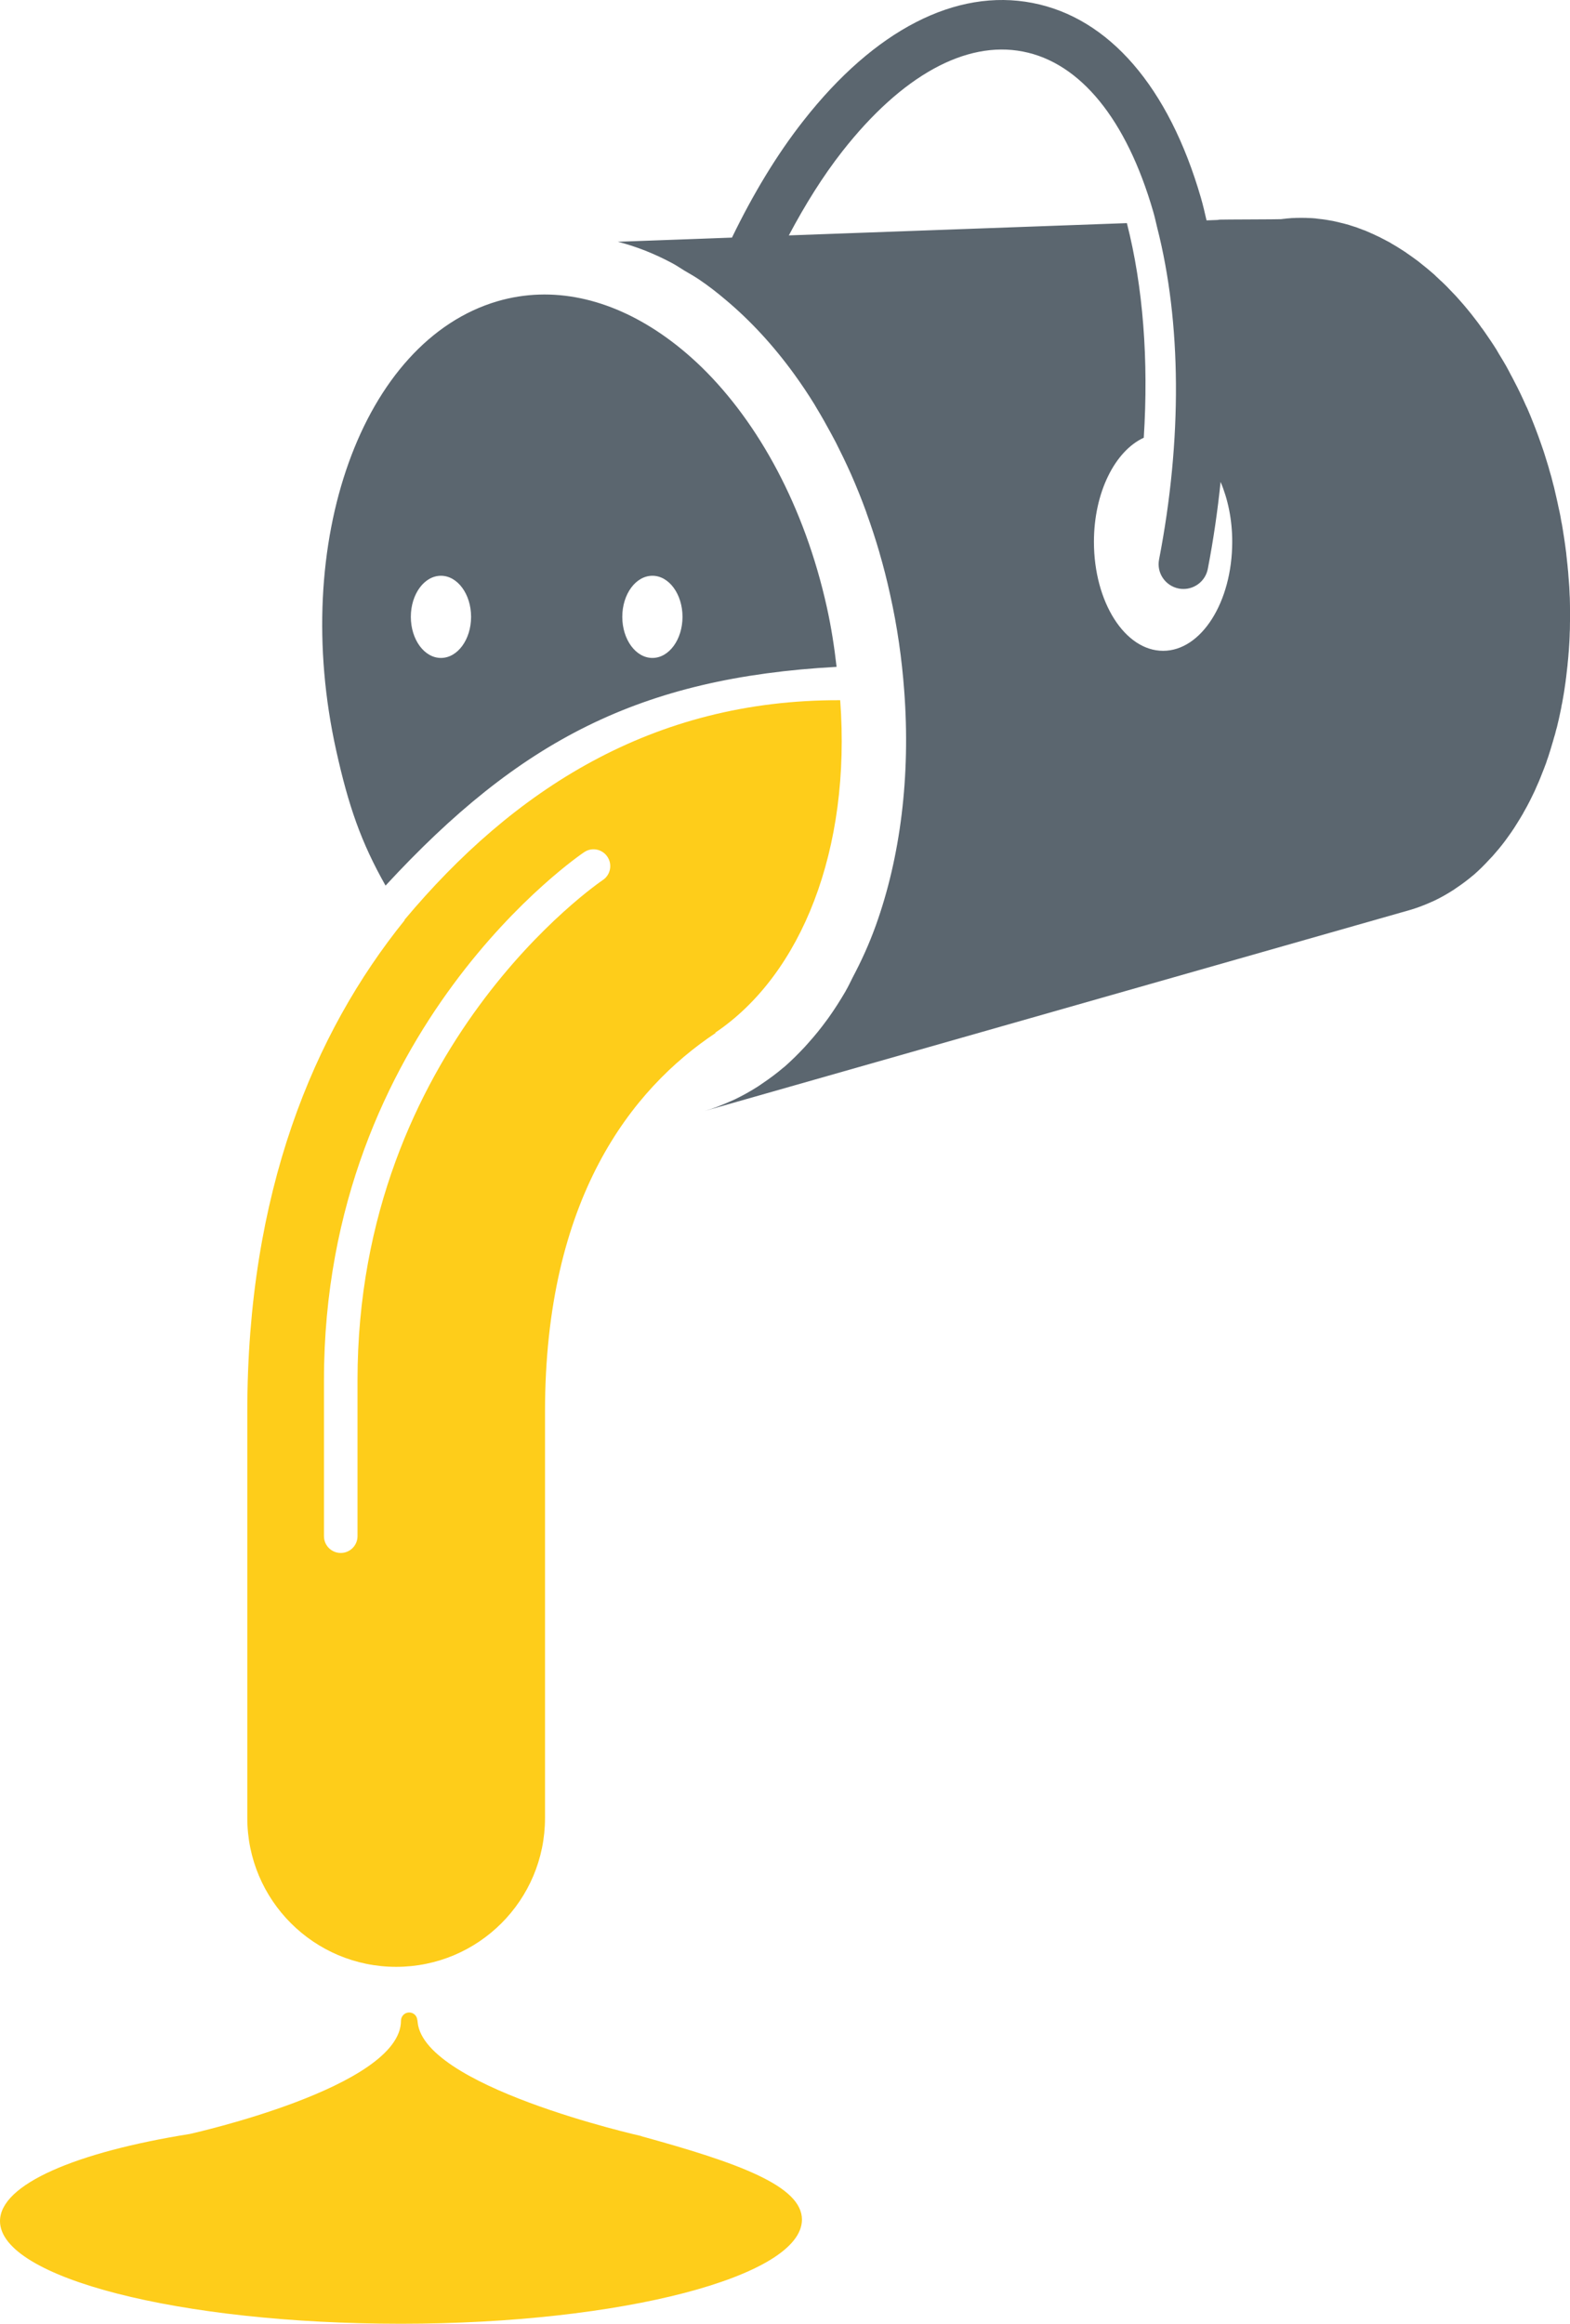 <svg version="1.1" id="图层_1" x="0px" y="0px" width="84.672px" height="125.268px" viewBox="0 0 84.672 125.268" enable-background="new 0 0 84.672 125.268" xml:space="preserve" xmlns="http://www.w3.org/2000/svg" xmlns:xlink="http://www.w3.org/1999/xlink" xmlns:xml="http://www.w3.org/XML/1998/namespace">
  <path fill="#5B666F" d="M84.672,32.81c0-0.07,0-0.13-0.002-0.193c0-0.063,0-0.127-0.004-0.188c-0.002-0.066-0.004-0.13-0.004-0.198
	c-0.004-0.063-0.006-0.127-0.011-0.187c0-0.071-0.002-0.131-0.008-0.198c-0.004-0.063-0.007-0.127-0.009-0.193
	c-0.004-0.063-0.01-0.131-0.014-0.193c-0.006-0.066-0.01-0.139-0.016-0.206c-0.004-0.063-0.01-0.13-0.016-0.198
	c-0.004-0.063-0.01-0.134-0.014-0.203c-0.01-0.066-0.017-0.135-0.021-0.206c-0.004-0.063-0.012-0.13-0.018-0.197
	c-0.01-0.066-0.018-0.135-0.023-0.205c-0.006-0.064-0.014-0.132-0.021-0.201c-0.008-0.071-0.018-0.147-0.022-0.222
	c-0.011-0.065-0.021-0.142-0.029-0.211c-0.01-0.069-0.021-0.145-0.028-0.216c-0.011-0.069-0.021-0.142-0.031-0.215
	c-0.01-0.074-0.022-0.142-0.032-0.215c-0.011-0.07-0.021-0.142-0.034-0.215c-0.011-0.074-0.023-0.146-0.034-0.219
	c-0.013-0.081-0.028-0.163-0.04-0.24c-0.015-0.081-0.031-0.159-0.047-0.237c-0.015-0.082-0.029-0.164-0.041-0.241
	c-0.018-0.081-0.035-0.159-0.049-0.239c-0.016-0.081-0.034-0.162-0.055-0.243c-0.014-0.078-0.032-0.159-0.049-0.237
	c-0.004-0.018-0.008-0.035-0.013-0.054c-0.016-0.075-0.032-0.149-0.05-0.224c-0.021-0.091-0.041-0.187-0.064-0.278
	c-0.021-0.096-0.045-0.188-0.064-0.279c-0.028-0.091-0.051-0.188-0.074-0.278c-0.023-0.09-0.048-0.184-0.07-0.275
	c-0.029-0.104-0.063-0.206-0.09-0.305c-0.013-0.046-0.023-0.088-0.039-0.138c0-0.002-0.002-0.01-0.002-0.018
	c-0.021-0.065-0.041-0.136-0.062-0.205c-0.038-0.117-0.073-0.237-0.109-0.351c-0.034-0.12-0.075-0.236-0.11-0.35
	c-0.045-0.134-0.092-0.264-0.137-0.398c-0.041-0.124-0.086-0.244-0.129-0.362c-0.006-0.016-0.012-0.033-0.016-0.047
	c-0.016-0.039-0.029-0.081-0.045-0.119c-0.063-0.178-0.133-0.351-0.199-0.524c-0.119-0.311-0.246-0.611-0.373-0.907
	c-0.008-0.01-0.012-0.021-0.016-0.028c-0.014-0.029-0.027-0.063-0.043-0.089c-0.196-0.444-0.4-0.875-0.621-1.292
	c-0.063-0.131-0.133-0.255-0.199-0.378c-0.083-0.158-0.164-0.322-0.253-0.475c-0.117-0.205-0.239-0.406-0.36-0.603
	c-0.035-0.057-0.066-0.117-0.101-0.172c-0.017-0.027-0.032-0.056-0.048-0.085c-0.106-0.169-0.211-0.331-0.318-0.489
	c-0.107-0.162-0.221-0.321-0.327-0.478c-0.048-0.066-0.097-0.135-0.144-0.202c-0.006-0.007-0.014-0.015-0.023-0.023
	c-0.025-0.039-0.053-0.078-0.08-0.117c-0.078-0.106-0.156-0.216-0.238-0.318c-0.08-0.105-0.162-0.209-0.242-0.312
	c-0.07-0.084-0.141-0.173-0.213-0.262c-0.063-0.077-0.129-0.151-0.19-0.226c-0.065-0.074-0.131-0.15-0.198-0.226
	c-0.064-0.074-0.13-0.146-0.195-0.22c-0.064-0.066-0.123-0.134-0.187-0.196c-0.058-0.064-0.112-0.12-0.171-0.178
	c-0.057-0.061-0.109-0.116-0.167-0.176c-0.058-0.057-0.117-0.112-0.172-0.167c-0.058-0.056-0.113-0.112-0.175-0.162
	c-0.055-0.054-0.108-0.105-0.162-0.154c-0.049-0.046-0.104-0.094-0.148-0.143c-0.054-0.042-0.104-0.085-0.152-0.13
	c-0.056-0.046-0.104-0.088-0.152-0.13c-0.055-0.046-0.104-0.088-0.158-0.131c-0.049-0.042-0.102-0.081-0.152-0.122
	c-0.047-0.042-0.098-0.079-0.146-0.118s-0.092-0.074-0.137-0.109c-0.047-0.034-0.096-0.07-0.144-0.105
	c-0.047-0.032-0.095-0.067-0.142-0.103c-0.049-0.034-0.094-0.07-0.145-0.103c-0.045-0.032-0.094-0.067-0.143-0.098
	c-0.018-0.016-0.034-0.025-0.053-0.035c0,0-0.004-0.003-0.004-0.008c-0.029-0.018-0.057-0.035-0.086-0.057
	c-0.045-0.028-0.088-0.056-0.133-0.085c-0.046-0.028-0.089-0.057-0.133-0.085c-0.046-0.028-0.087-0.057-0.134-0.085
	c-0.046-0.029-0.091-0.054-0.136-0.081c-0.043-0.028-0.09-0.054-0.135-0.078s-0.088-0.054-0.134-0.082
	c-0.046-0.021-0.089-0.049-0.138-0.073c-0.029-0.018-0.063-0.031-0.096-0.049c0-0.003-0.006-0.003-0.008-0.008
	c-0.007-0.002-0.015-0.006-0.022-0.01c-0.042-0.025-0.087-0.046-0.13-0.066c-0.043-0.024-0.088-0.042-0.123-0.066
	c-0.047-0.022-0.092-0.042-0.135-0.063c-0.045-0.021-0.088-0.042-0.131-0.061c-0.039-0.022-0.086-0.042-0.129-0.062
	c-0.041-0.017-0.089-0.033-0.13-0.056c-0.047-0.021-0.086-0.039-0.129-0.057c-0.044-0.018-0.085-0.034-0.127-0.054
	c-0.026-0.01-0.058-0.021-0.082-0.034c-0.006,0-0.008-0.002-0.017-0.002c-0.01,0-0.021-0.009-0.029-0.011
	c-0.041-0.018-0.081-0.035-0.124-0.049c-0.047-0.015-0.085-0.032-0.129-0.046c-0.043-0.015-0.083-0.032-0.128-0.05
	c-0.044-0.01-0.087-0.029-0.128-0.039c-0.044-0.015-0.085-0.028-0.13-0.042c-0.041-0.014-0.086-0.024-0.125-0.042
	c-0.047-0.01-0.088-0.022-0.131-0.035c-0.041-0.014-0.084-0.025-0.127-0.035c-0.037-0.007-0.071-0.021-0.11-0.027
	c0,0-0.002,0-0.011-0.004c0,0-0.006,0-0.008,0c-0.039-0.01-0.084-0.024-0.127-0.031c-0.039-0.016-0.086-0.019-0.131-0.032
	c-0.04-0.006-0.084-0.021-0.126-0.029c-0.046-0.01-0.088-0.017-0.13-0.028c-0.041-0.003-0.088-0.015-0.131-0.021
	c-0.041-0.01-0.088-0.018-0.133-0.024c-0.043-0.007-0.086-0.015-0.129-0.021s-0.088-0.011-0.131-0.018
	c-0.047-0.007-0.088-0.011-0.133-0.015c-0.043-0.007-0.091-0.011-0.133-0.015c-0.044-0.007-0.091-0.011-0.133-0.019
	c-0.047-0.003-0.088-0.003-0.132-0.01c-0.048-0.002-0.095-0.007-0.142-0.007c-0.045-0.003-0.092-0.003-0.14-0.003
	c-0.047-0.006-0.089-0.006-0.138-0.006c-0.047-0.003-0.092-0.003-0.141-0.003c-0.046,0-0.093,0-0.138,0
	c-0.035,0-0.071,0.003-0.104,0.003h-0.002c-0.014,0-0.022,0-0.031,0c-0.049,0-0.096,0-0.143,0.006c-0.054,0-0.098,0.003-0.15,0.003
	c-0.051,0.007-0.102,0.01-0.149,0.014c-0.05,0.004-0.098,0.008-0.151,0.011c-0.045,0.011-0.097,0.015-0.148,0.018
	c-0.049,0.007-0.098,0.015-0.148,0.017c-0.05,0.011-3.229,0.016-3.283,0.025c-0.041,0.002-0.082,0.01-0.121,0.017L65.07,11.88
	c-0.095-0.412-0.188-0.824-0.304-1.218c-1.732-5.976-4.959-9.707-9.084-10.504c-4.127-0.8-8.514,1.454-12.352,6.35
	c-1.436,1.824-2.719,3.959-3.854,6.3L37.7,12.874l-4.378,0.159c0.996,0.254,1.974,0.642,2.933,1.155
	c0.003,0.003,0.008,0.007,0.013,0.007c0.221,0.117,0.432,0.266,0.647,0.396c0.257,0.152,0.517,0.294,0.767,0.463
	c0.003,0,0.003,0,0.006,0.003c0.502,0.339,0.994,0.718,1.473,1.127c1.313,1.103,2.551,2.441,3.674,3.989
	c0.007,0.01,0.016,0.025,0.025,0.035c0.365,0.504,0.721,1.035,1.061,1.586c0.041,0.065,0.082,0.142,0.123,0.21
	c0.271,0.446,0.525,0.901,0.778,1.367c0.085,0.159,0.173,0.317,0.255,0.477c0.271,0.534,0.534,1.078,0.785,1.636
	c0.016,0.04,0.036,0.074,0.051,0.113c0.285,0.65,0.555,1.317,0.805,2.007c0.005,0.018,0.011,0.034,0.017,0.057
	c0.25,0.686,0.479,1.389,0.69,2.108c0,0.007,0.002,0.018,0.005,0.025c0.215,0.73,0.405,1.48,0.573,2.248
	c0.392,1.746,0.635,3.479,0.762,5.187c0.349,4.608-0.208,8.981-1.53,12.657c0,0.007,0,0.014-0.008,0.022
	c-0.354,0.985-0.776,1.907-1.241,2.783c-0.119,0.233-0.229,0.476-0.357,0.693c-0.008,0.017-0.021,0.035-0.027,0.053
	c-0.295,0.505-0.605,0.99-0.936,1.453c-0.029,0.034-0.058,0.078-0.084,0.113c-0.314,0.431-0.644,0.837-0.988,1.219
	c-0.066,0.078-0.135,0.152-0.203,0.227c-0.354,0.377-0.717,0.738-1.095,1.069c-0.009,0.007-0.021,0.01-0.028,0.018
	c-0.374,0.32-0.771,0.614-1.178,0.887c-0.074,0.05-0.145,0.104-0.223,0.152c-0.402,0.257-0.816,0.486-1.242,0.692
	c-0.082,0.039-0.168,0.074-0.248,0.109c-0.45,0.198-0.903,0.382-1.378,0.515l38.083-10.848c0.375-0.113,0.735-0.25,1.09-0.409
	c0.063-0.028,0.131-0.056,0.197-0.088c0.336-0.162,0.66-0.343,0.979-0.548c0.063-0.034,0.119-0.081,0.177-0.12
	c0.319-0.211,0.631-0.446,0.931-0.699c0.006-0.007,0.014-0.01,0.021-0.015c0.301-0.262,0.588-0.547,0.866-0.852
	c0.055-0.056,0.105-0.108,0.16-0.169c0.226-0.254,0.451-0.523,0.66-0.803c0.043-0.054,0.08-0.11,0.119-0.163
	c0.021-0.031,0.042-0.063,0.065-0.091c0.048-0.063,0.093-0.127,0.14-0.195c0.104-0.15,0.207-0.306,0.305-0.466
	c0.067-0.102,0.131-0.208,0.197-0.318c0.034-0.056,0.065-0.108,0.098-0.166c0.008-0.015,0.015-0.028,0.025-0.039
	c0.021-0.038,0.045-0.077,0.063-0.117c0.063-0.11,0.125-0.223,0.185-0.331c0.046-0.091,0.095-0.182,0.142-0.272
	c0.043-0.085,0.088-0.173,0.129-0.262c0.045-0.085,0.086-0.176,0.129-0.265c0.01-0.022,0.018-0.047,0.029-0.067
	c0-0.002,0-0.007,0.004-0.007c0.026-0.063,0.058-0.127,0.084-0.193c0.037-0.081,0.073-0.159,0.107-0.24
	c0.03-0.073,0.064-0.148,0.094-0.228c0.03-0.074,0.063-0.152,0.09-0.23c0.032-0.078,0.063-0.151,0.092-0.231
	c0.029-0.079,0.061-0.152,0.088-0.233c0.008-0.024,0.02-0.047,0.029-0.073c0-0.004,0-0.008,0.004-0.015
	c0.014-0.04,0.031-0.085,0.041-0.128c0.024-0.066,0.051-0.137,0.074-0.205c0.022-0.071,0.047-0.142,0.065-0.208
	c0.022-0.07,0.049-0.142,0.067-0.21c0.023-0.071,0.045-0.143,0.064-0.217c0.021-0.066,0.044-0.137,0.063-0.209
	c0.019-0.066,0.039-0.13,0.056-0.2c0.021-0.061,0.039-0.128,0.058-0.191c0.016-0.065,0.034-0.13,0.049-0.197
	c0.018-0.064,0.035-0.127,0.055-0.194c0.014-0.067,0.029-0.135,0.046-0.199c0.017-0.07,0.032-0.134,0.048-0.202
	c0.012-0.063,0.025-0.129,0.043-0.196c0.014-0.058,0.027-0.124,0.039-0.185c0.014-0.061,0.027-0.123,0.039-0.187
	c0.016-0.063,0.025-0.123,0.033-0.191c0.016-0.061,0.031-0.123,0.039-0.184c0.015-0.066,0.022-0.13,0.035-0.193
	s0.022-0.127,0.033-0.191c0.01-0.063,0.021-0.126,0.031-0.188c0.01-0.063,0.018-0.122,0.027-0.184
	c0.011-0.062,0.019-0.121,0.027-0.185c0.008-0.06,0.016-0.124,0.027-0.186c0.003-0.062,0.014-0.121,0.023-0.182
	c0.008-0.063,0.014-0.124,0.021-0.187s0.015-0.124,0.022-0.188s0.016-0.124,0.021-0.188c0.008-0.061,0.016-0.119,0.018-0.183
	c0.008-0.061,0.015-0.119,0.018-0.182c0.007-0.063,0.012-0.123,0.018-0.184c0.004-0.062,0.012-0.124,0.014-0.185
	c0.006-0.061,0.013-0.123,0.017-0.183c0.004-0.064,0.009-0.128,0.011-0.188s0.008-0.123,0.012-0.187
	c0.002-0.062,0.006-0.12,0.01-0.183c0.002-0.064,0.005-0.124,0.008-0.188c0.002-0.057,0.005-0.12,0.005-0.184
	c0.003-0.062,0.003-0.125,0.009-0.185c0-0.063,0-0.127,0.002-0.19c0.002-0.057,0.002-0.12,0.002-0.185
	c0.002-0.063,0.006-0.127,0.006-0.189s0-0.123,0-0.185c0-0.061,0-0.123,0-0.19C84.674,32.933,84.672,32.869,84.672,32.81z
	 M62.728,35.084c-2.06,0-3.731-2.629-3.731-5.876c0-2.668,1.14-4.901,2.688-5.611c0.265-4.18-0.034-8.137-0.911-11.569L42.542,12.69
	c0.88-1.658,1.837-3.195,2.892-4.539c3.189-4.063,6.645-5.975,9.732-5.372c3.096,0.598,5.588,3.658,7.026,8.622
	c0.082,0.274,0.144,0.569,0.213,0.854c1.312,5.127,1.359,11.431,0.105,17.905c-0.142,0.723,0.334,1.422,1.059,1.566
	c0.084,0.018,0.173,0.024,0.257,0.024c0.631,0,1.188-0.445,1.312-1.082c0.305-1.573,0.53-3.142,0.69-4.689
	c0.393,0.926,0.627,2.026,0.627,3.223C66.456,32.457,64.786,35.084,62.728,35.084z M20.793,47.74
	c7.232-7.831,13.727-11.208,24.325-11.792c-0.121-1.064-0.287-2.14-0.527-3.223c-1.203-5.417-3.678-9.922-6.731-12.912
	c-0.711-0.691-1.452-1.302-2.213-1.821c-2.771-1.896-5.844-2.619-8.813-1.754c-7.304,2.139-11.2,12.987-8.701,24.227
	C18.797,43.453,19.47,45.401,20.793,47.74z M35.186,31.038c0.896,0,1.622,0.992,1.622,2.214c0,1.224-0.726,2.216-1.622,2.216
	c-0.898,0-1.625-0.992-1.625-2.216C33.561,32.028,34.287,31.038,35.186,31.038z M23.781,31.038c0.896,0,1.625,0.992,1.625,2.214
	c0,1.224-0.729,2.216-1.625,2.216c-0.898,0-1.624-0.992-1.624-2.216C22.157,32.028,22.883,31.038,23.781,31.038z" class="color c1"/>
  <path fill="#FECD1A" d="M43.25,119.653c0,3.054-9.683,5.615-21.625,5.615S0,122.786,0,119.733c0-1.984,4.102-3.718,10.239-4.697
	c0.038-0.012,11.386-2.516,11.386-6.105c0-0.242,0.198-0.444,0.441-0.444c0.24,0,0.438,0.187,0.438,0.429
	c0,0.015,0,0.036-0.003,0.091l0.016-0.151c0,3.595,12.085,6.297,12.085,6.297H34.57C39.834,116.597,43.252,117.84,43.25,119.653z
	 M13.337,98.004V76.107c0-11.81,3.556-20.398,8.489-26.505c-0.002-0.004-0.006-0.012-0.01-0.018
	c5.84-6.969,13.339-11.873,23.497-11.838c0.596,8.041-2.083,14.789-6.737,17.922h0.003l0.013,0.018
	c-4.533,3.021-9.199,8.92-9.199,20.421v21.897c0,4.432-3.592,8.023-8.025,8.023C16.936,106.028,13.338,102.434,13.337,98.004z
	 M17.472,74.403v8.409c0,0.5,0.405,0.904,0.905,0.904c0.498,0,0.904-0.404,0.904-0.904v-8.409c0-17.99,13.095-26.87,13.225-26.959
	c0.417-0.275,0.531-0.836,0.256-1.253c-0.273-0.415-0.83-0.537-1.252-0.256C31.369,46.026,17.471,55.408,17.472,74.403
	L17.472,74.403z" class="color c2"/>
</svg>